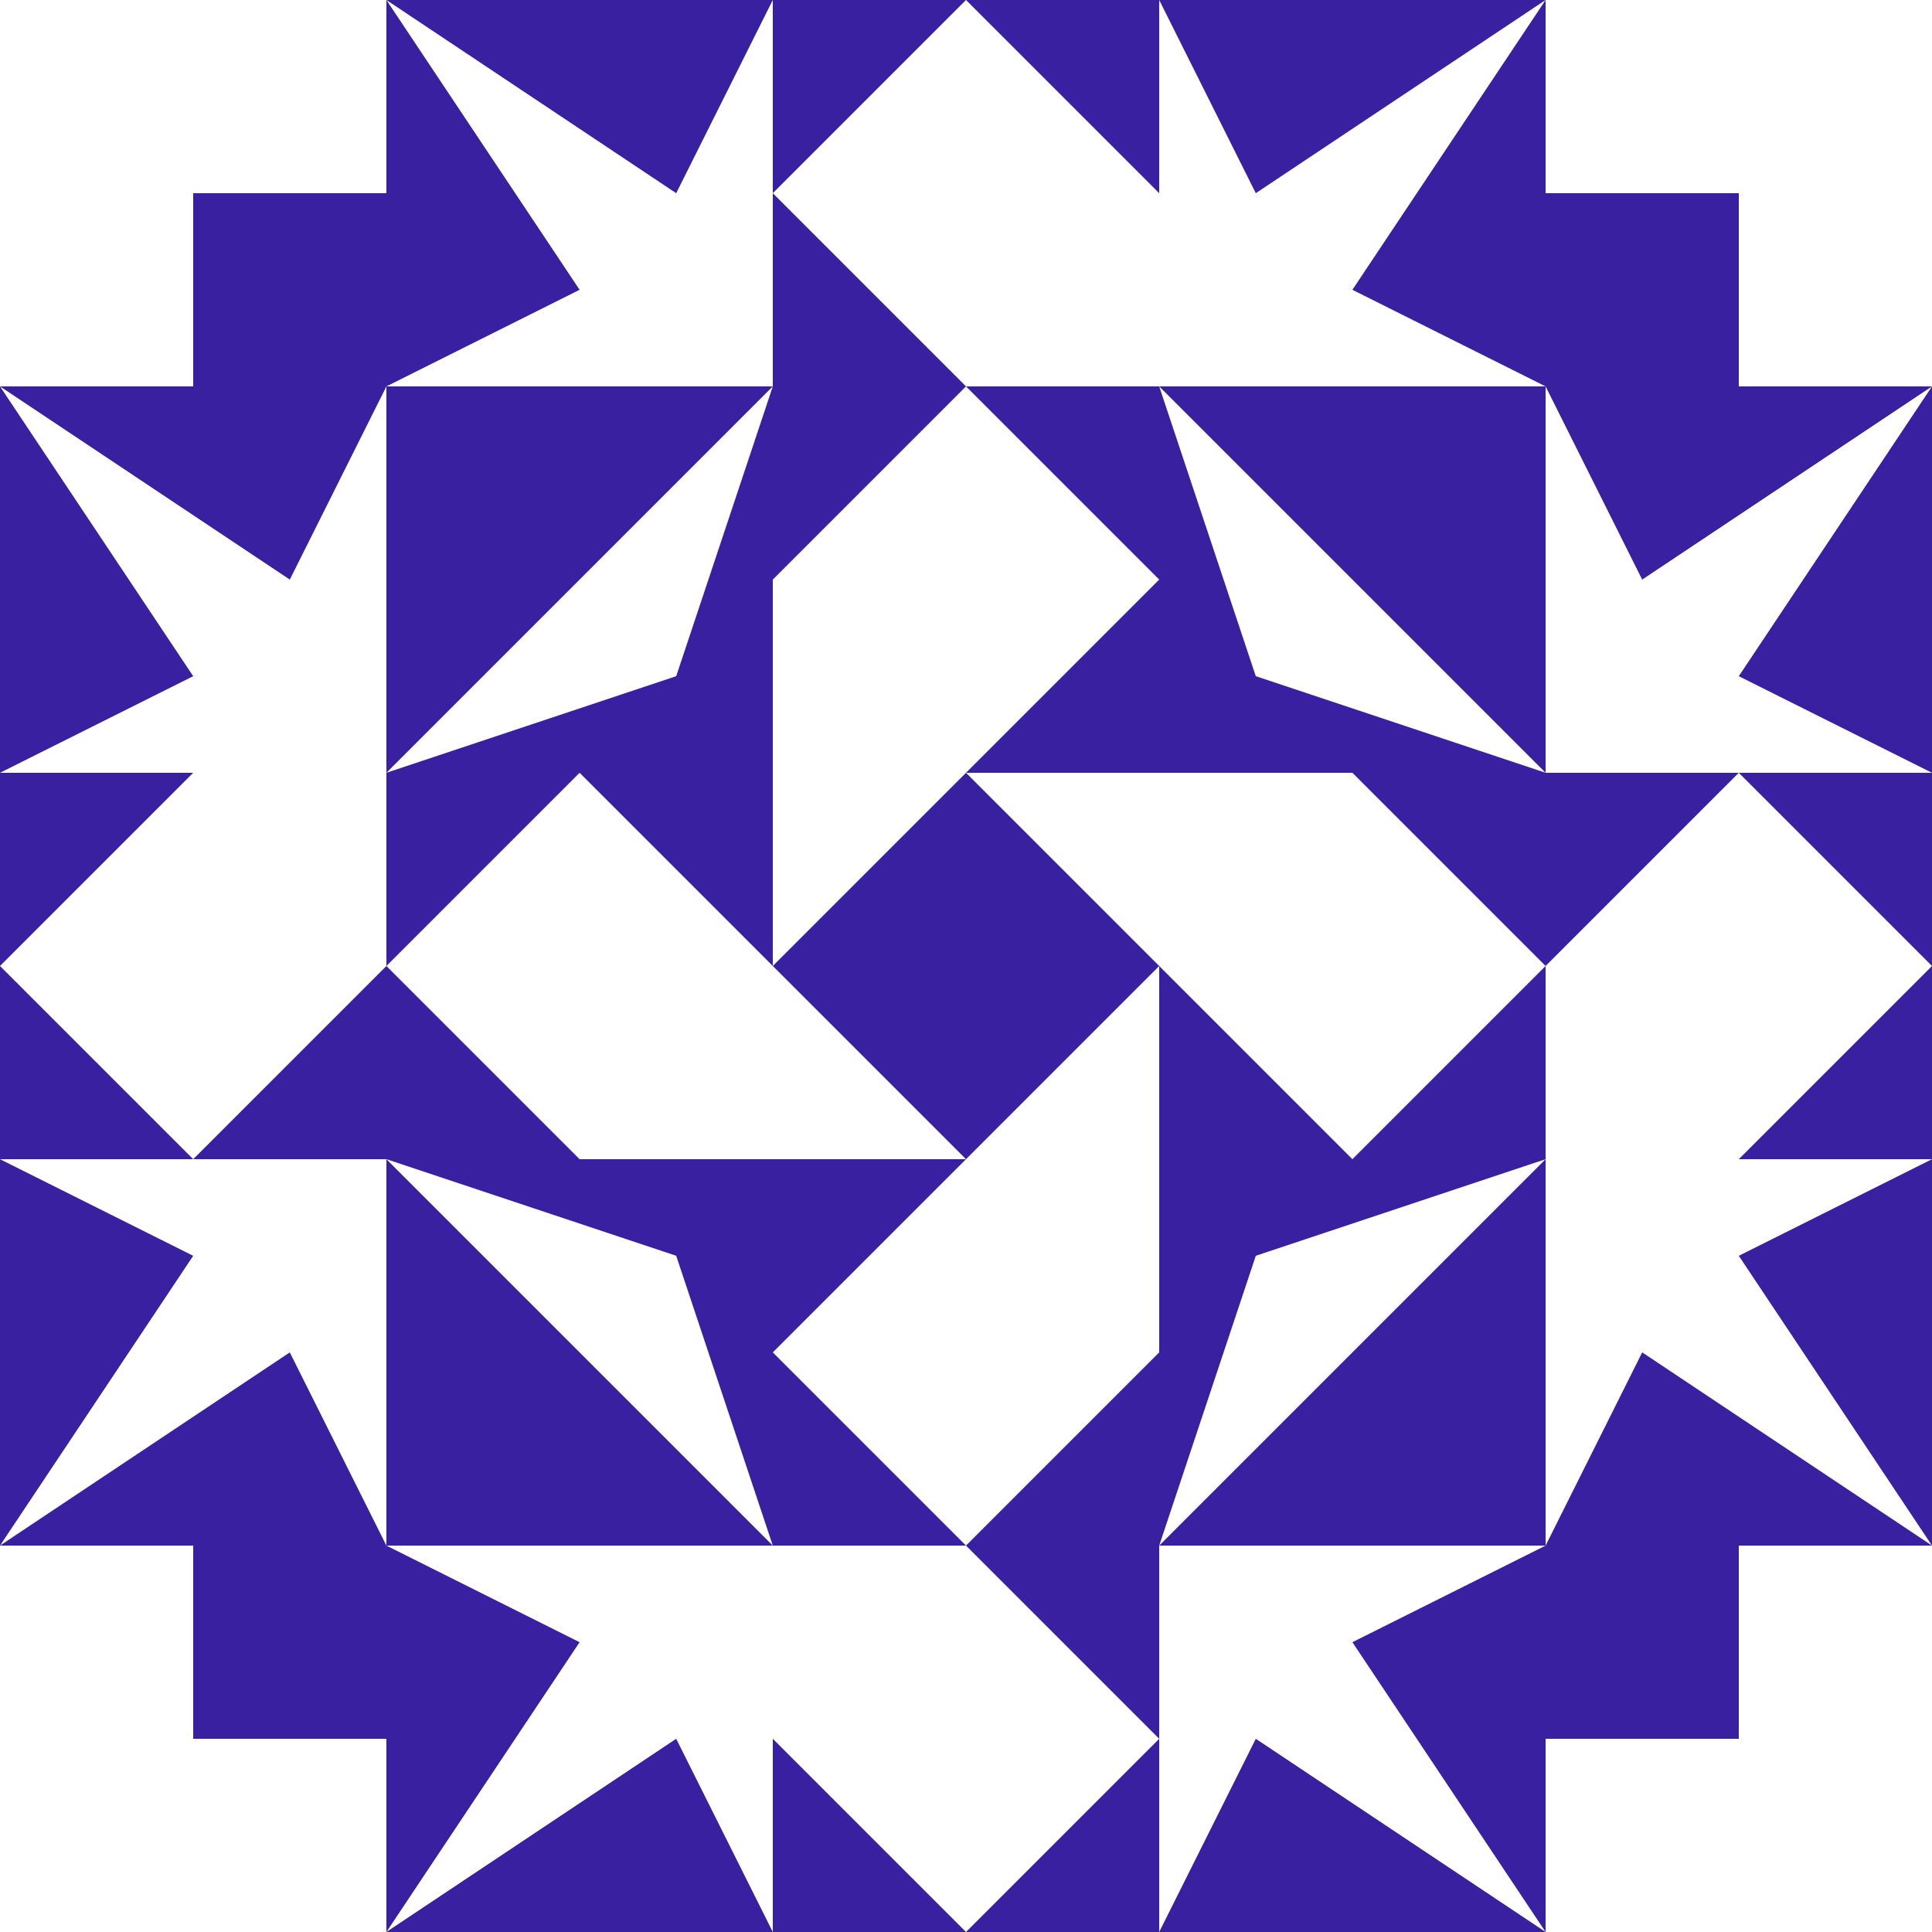 <?xml version="1.0" standalone="no"?>
<!DOCTYPE svg PUBLIC
   "-//W3C//DTD SVG 1.1/EN"
   "http://www.w3.org/Graphics/SVG/1.1/DTD/svg11.dtd">

<svg width="600" height="600" version="1.1"
     xmlns="http://www.w3.org/2000/svg">
  <title>a boring SVG shape</title>
  <desc>
    Lua generator commit: 2472d776
    Generated from hex: 3929ca8b 9e07a94a
    2 2 shape=5 turn=0 invert=0
    1 1 shape=2 turn=2 invert=1
    3 1 shape=2 turn=3 invert=1
    3 3 shape=2 turn=4 invert=1
    1 3 shape=2 turn=5 invert=1
    2 1 shape=3 turn=3 invert=1
    3 2 shape=3 turn=4 invert=1
    2 3 shape=3 turn=5 invert=1
    1 2 shape=3 turn=6 invert=1
    0 0 shape=11 turn=2 invert=0
    4 0 shape=11 turn=3 invert=0
    4 4 shape=11 turn=4 invert=0
    0 4 shape=11 turn=5 invert=0
    2 0 shape=3 turn=2 invert=1
    4 2 shape=3 turn=3 invert=1
    2 4 shape=3 turn=4 invert=1
    0 2 shape=3 turn=5 invert=1
    1 0 shape=15 turn=0 invert=1
    3 0 shape=15 turn=1 invert=1
    4 1 shape=15 turn=1 invert=1
    4 3 shape=15 turn=2 invert=1
    3 4 shape=15 turn=2 invert=1
    1 4 shape=15 turn=3 invert=1
    0 3 shape=15 turn=3 invert=1
    0 1 shape=15 turn=0 invert=1
  </desc>
  <path d="M 300 240 L 360 300 L 300 360 L 240 300 Z" fill="#3820a0" />
  <path d="M 120 240 L 240 120 L 210 210 Z M 240 240 L 240 120 L 120 120 L 120 240 Z" fill="#3820a0" />
  <path d="M 360 120 L 480 240 L 390 210 Z M 360 240 L 480 240 L 480 120 L 360 120 Z" fill="#3820a0" />
  <path d="M 480 360 L 360 480 L 390 390 Z M 360 360 L 360 480 L 480 480 L 480 360 Z" fill="#3820a0" />
  <path d="M 240 480 L 120 360 L 210 390 Z M 240 360 L 120 360 L 120 480 L 240 480 Z" fill="#3820a0" />
  <path d="M 240 240 L 240 180 L 300 120 L 360 180 L 300 240 Z M 240 240 L 360 240 L 360 120 L 240 120 Z" fill="#3820a0" />
  <path d="M 360 240 L 420 240 L 480 300 L 420 360 L 360 300 Z M 360 240 L 360 360 L 480 360 L 480 240 Z" fill="#3820a0" />
  <path d="M 360 360 L 360 420 L 300 480 L 240 420 L 300 360 Z M 360 360 L 240 360 L 240 480 L 360 480 Z" fill="#3820a0" />
  <path d="M 240 360 L 180 360 L 120 300 L 180 240 L 240 300 Z M 240 360 L 240 240 L 120 240 L 120 360 Z" fill="#3820a0" />
  <path d="M 120 120 L 60 120 L 60 60 L 120 60 Z" fill="#3820a0" />
  <path d="M 480 120 L 480 60 L 540 60 L 540 120 Z" fill="#3820a0" />
  <path d="M 480 480 L 540 480 L 540 540 L 480 540 Z" fill="#3820a0" />
  <path d="M 120 480 L 120 540 L 60 540 L 60 480 Z" fill="#3820a0" />
  <path d="M 360 120 L 300 120 L 240 60 L 300 0 L 360 60 Z M 360 120 L 360 0 L 240 0 L 240 120 Z" fill="#3820a0" />
  <path d="M 480 360 L 480 300 L 540 240 L 600 300 L 540 360 Z M 480 360 L 600 360 L 600 240 L 480 240 Z" fill="#3820a0" />
  <path d="M 240 480 L 300 480 L 360 540 L 300 600 L 240 540 Z M 240 480 L 240 600 L 360 600 L 360 480 Z" fill="#3820a0" />
  <path d="M 120 240 L 120 300 L 60 360 L 0 300 L 60 240 Z M 120 240 L 0 240 L 0 360 L 120 360 Z" fill="#3820a0" />
  <path d="M 240 0 L 240 120 L 120 120 L 180 90 L 120 0 L 210 60 Z M 120 0 L 120 120 L 240 120 L 240 0 Z" fill="#3820a0" />
  <path d="M 480 120 L 360 120 L 360 0 L 390 60 L 480 0 L 420 90 Z M 480 0 L 360 0 L 360 120 L 480 120 Z" fill="#3820a0" />
  <path d="M 600 240 L 480 240 L 480 120 L 510 180 L 600 120 L 540 210 Z M 600 120 L 480 120 L 480 240 L 600 240 Z" fill="#3820a0" />
  <path d="M 480 480 L 480 360 L 600 360 L 540 390 L 600 480 L 510 420 Z M 600 480 L 600 360 L 480 360 L 480 480 Z" fill="#3820a0" />
  <path d="M 360 600 L 360 480 L 480 480 L 420 510 L 480 600 L 390 540 Z M 480 600 L 480 480 L 360 480 L 360 600 Z" fill="#3820a0" />
  <path d="M 120 480 L 240 480 L 240 600 L 210 540 L 120 600 L 180 510 Z M 120 600 L 240 600 L 240 480 L 120 480 Z" fill="#3820a0" />
  <path d="M 0 360 L 120 360 L 120 480 L 90 420 L 0 480 L 60 390 Z M 0 480 L 120 480 L 120 360 L 0 360 Z" fill="#3820a0" />
  <path d="M 120 120 L 120 240 L 0 240 L 60 210 L 0 120 L 90 180 Z M 0 120 L 0 240 L 120 240 L 120 120 Z" fill="#3820a0" />
</svg>
